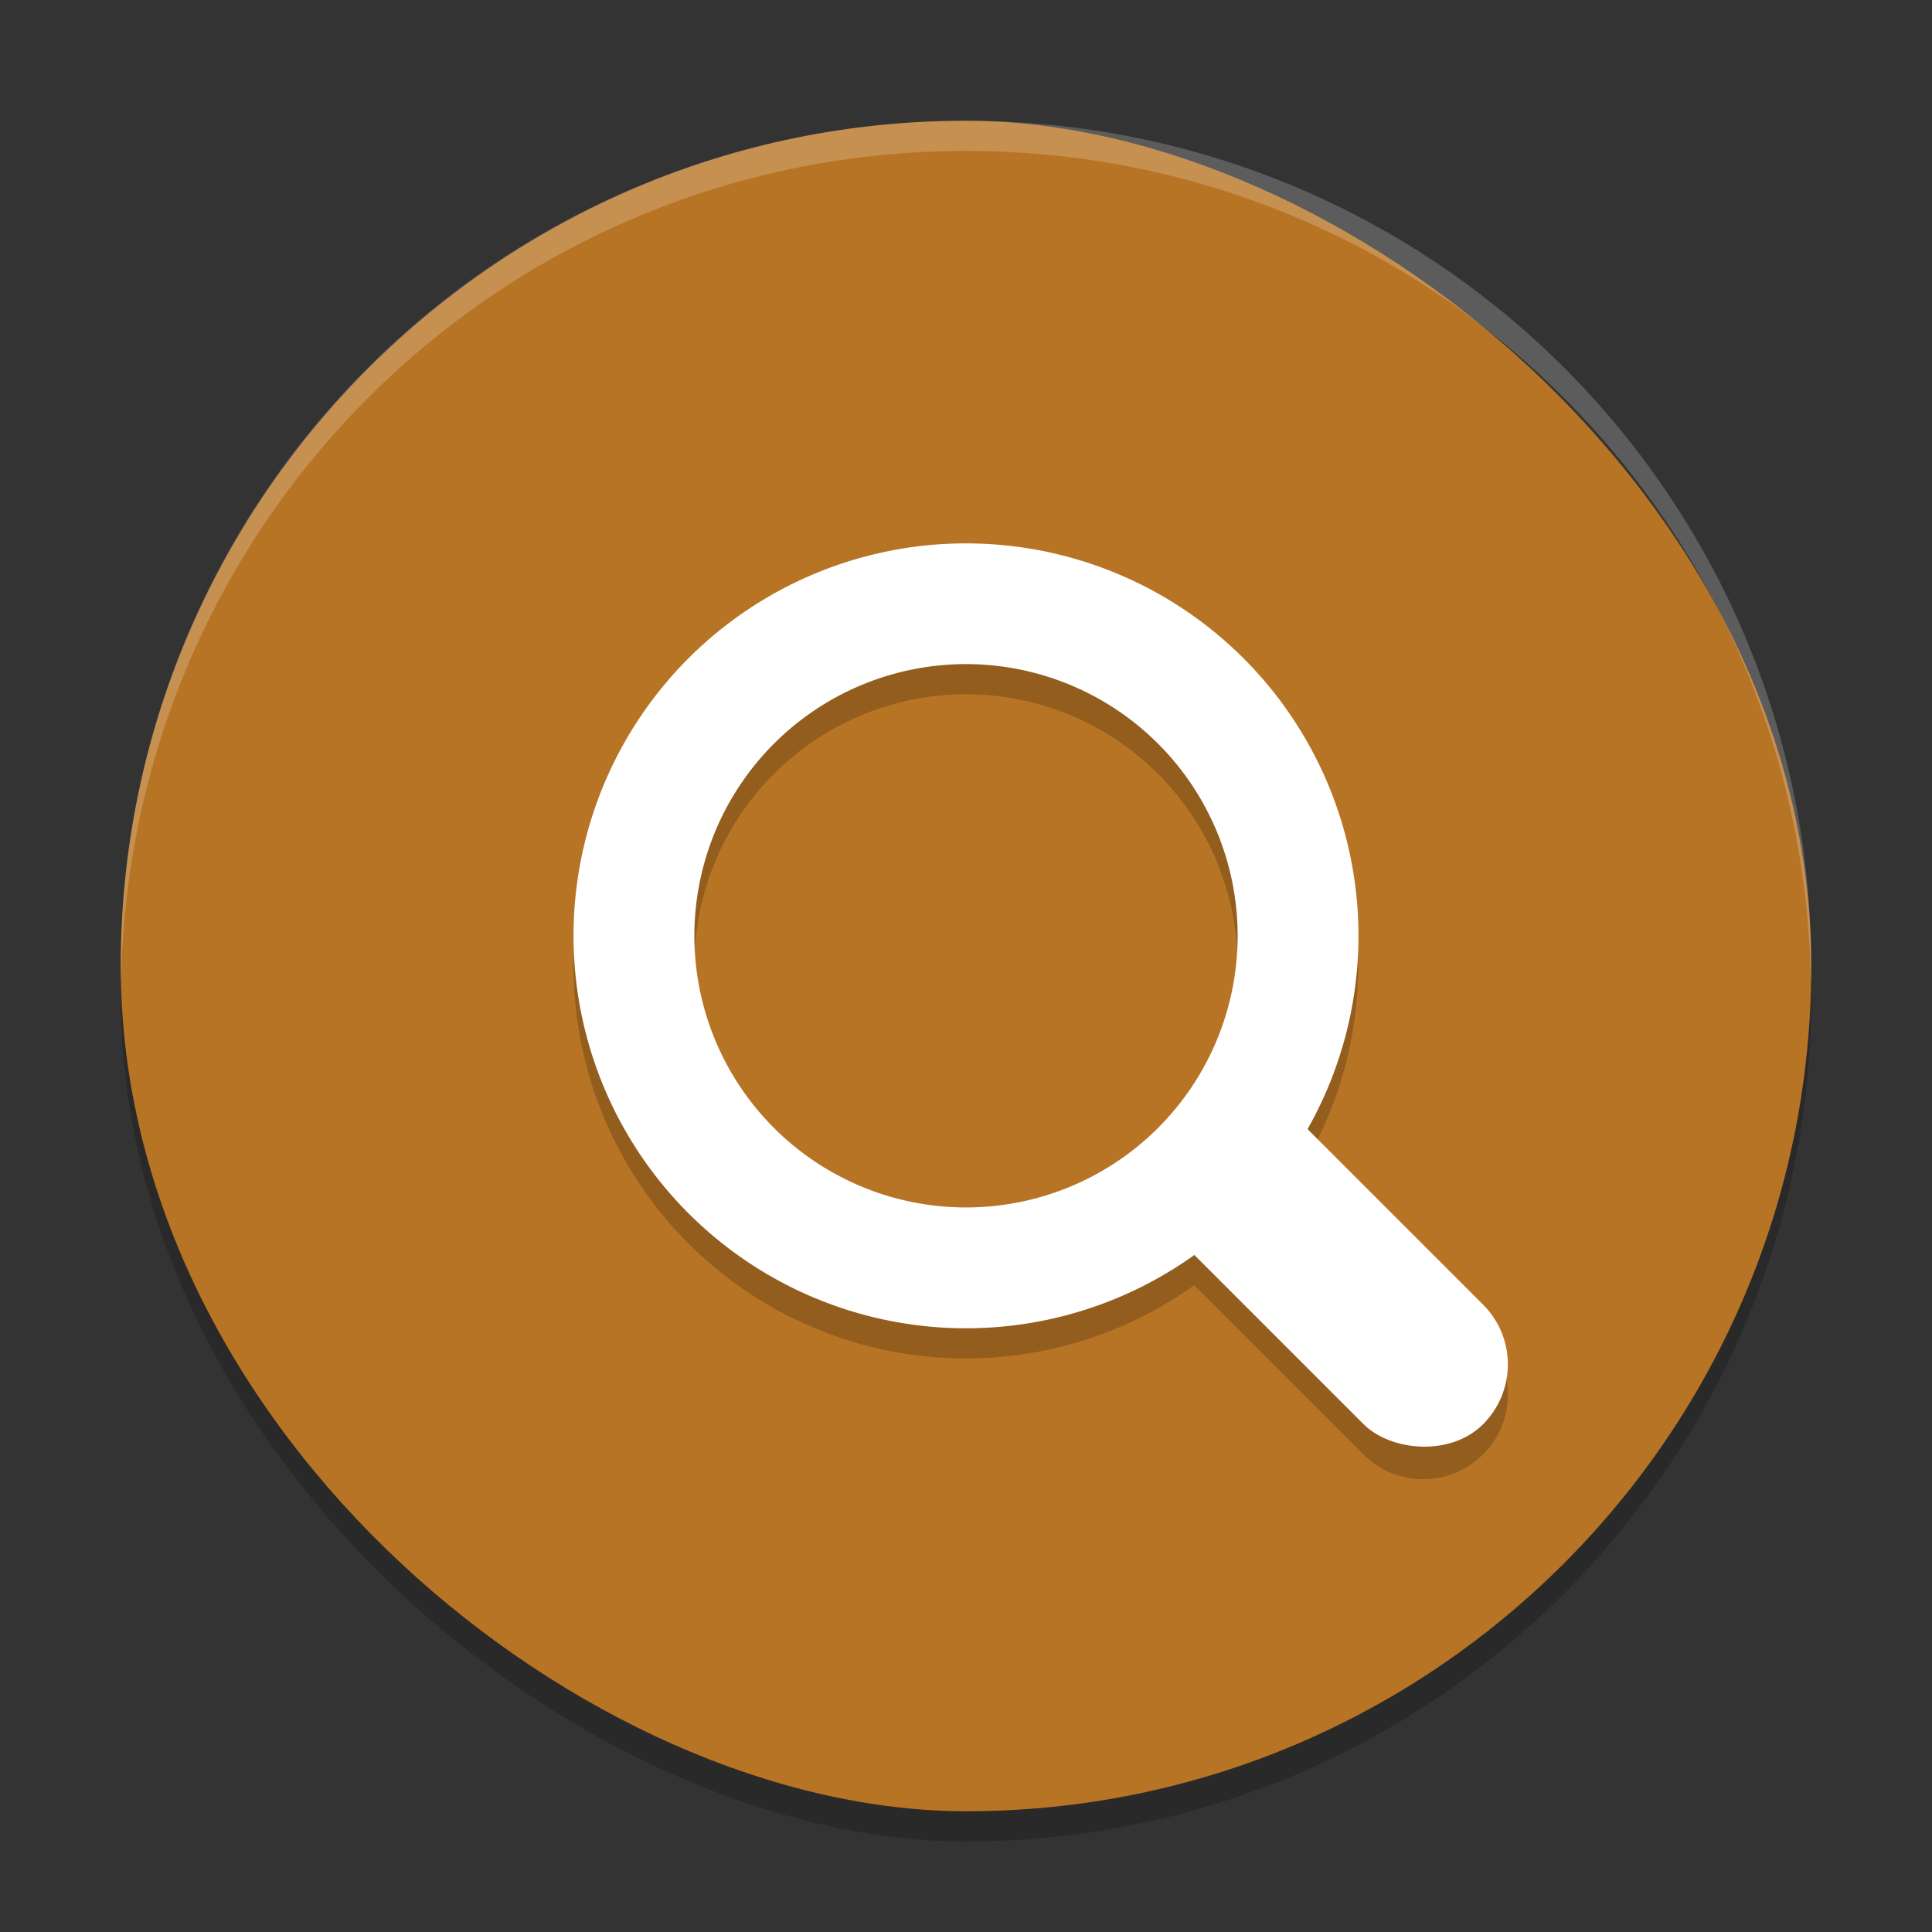 <svg xmlns="http://www.w3.org/2000/svg" width="64" height="64" version="1">
 <rect width="100%" height="100%" fill="#333333" stroke="none"/>
 <rect width="56" height="56" x="-61" y="-60" rx="28" ry="28" transform="matrix(0,-1,-1,0,0,0)" style="opacity:0.2"/>
 <rect style="fill:#b87425" width="56" height="56" x="-60" y="-60" rx="28" ry="28" transform="matrix(0,-1,-1,0,0,0)"/>
 <path style="opacity:0.2" d="m 31.811,19.002 a 13,13 0 0 0 -9.004,3.805 13,13 0 0 0 0,18.387 13,13 0 0 0 16.754,1.379 l 5.605,5.605 c 1.097,1.097 2.864,1.097 3.961,0 1.097,-1.097 1.097,-2.864 0,-3.961 L 43.305,38.396 A 13,13 0 0 0 41.193,22.806 13,13 0 0 0 31.811,19.002 Z m 0.32,3.998 a 9,9 0 0 1 6.232,2.637 9,9 0 0 1 0,12.727 9,9 0 0 1 -12.727,0 9,9 0 0 1 0,-12.727 9,9 0 0 1 6.494,-2.637 z"/>
 <path style="fill:#ffffff" d="M 31.811 18.002 A 13 13 0 0 0 22.807 21.807 A 13 13 0 0 0 22.807 40.193 A 13 13 0 0 0 41.193 40.193 A 13 13 0 0 0 41.193 21.807 A 13 13 0 0 0 31.811 18.002 z M 32.131 22 A 9 9 0 0 1 38.363 24.637 A 9 9 0 0 1 38.363 37.363 A 9 9 0 0 1 25.637 37.363 A 9 9 0 0 1 25.637 24.637 A 9 9 0 0 1 32.131 22 z"/>
 <rect style="fill:#ffffff" width="5.6" height="14" x="-1.42" y="54.1" rx="2.8" ry="2.8" transform="rotate(-45)"/>
 <path style="fill:#ffffff;opacity:0.2" d="M 32 4 C 16.488 4 4 16.488 4 32 C 4 32.168 4.011 32.333 4.014 32.5 C 4.28 17.221 16.656 5 32 5 C 47.344 5 59.72 17.221 59.986 32.5 C 59.989 32.333 60 32.168 60 32 C 60 16.488 47.512 4 32 4 z"/>
</svg>

